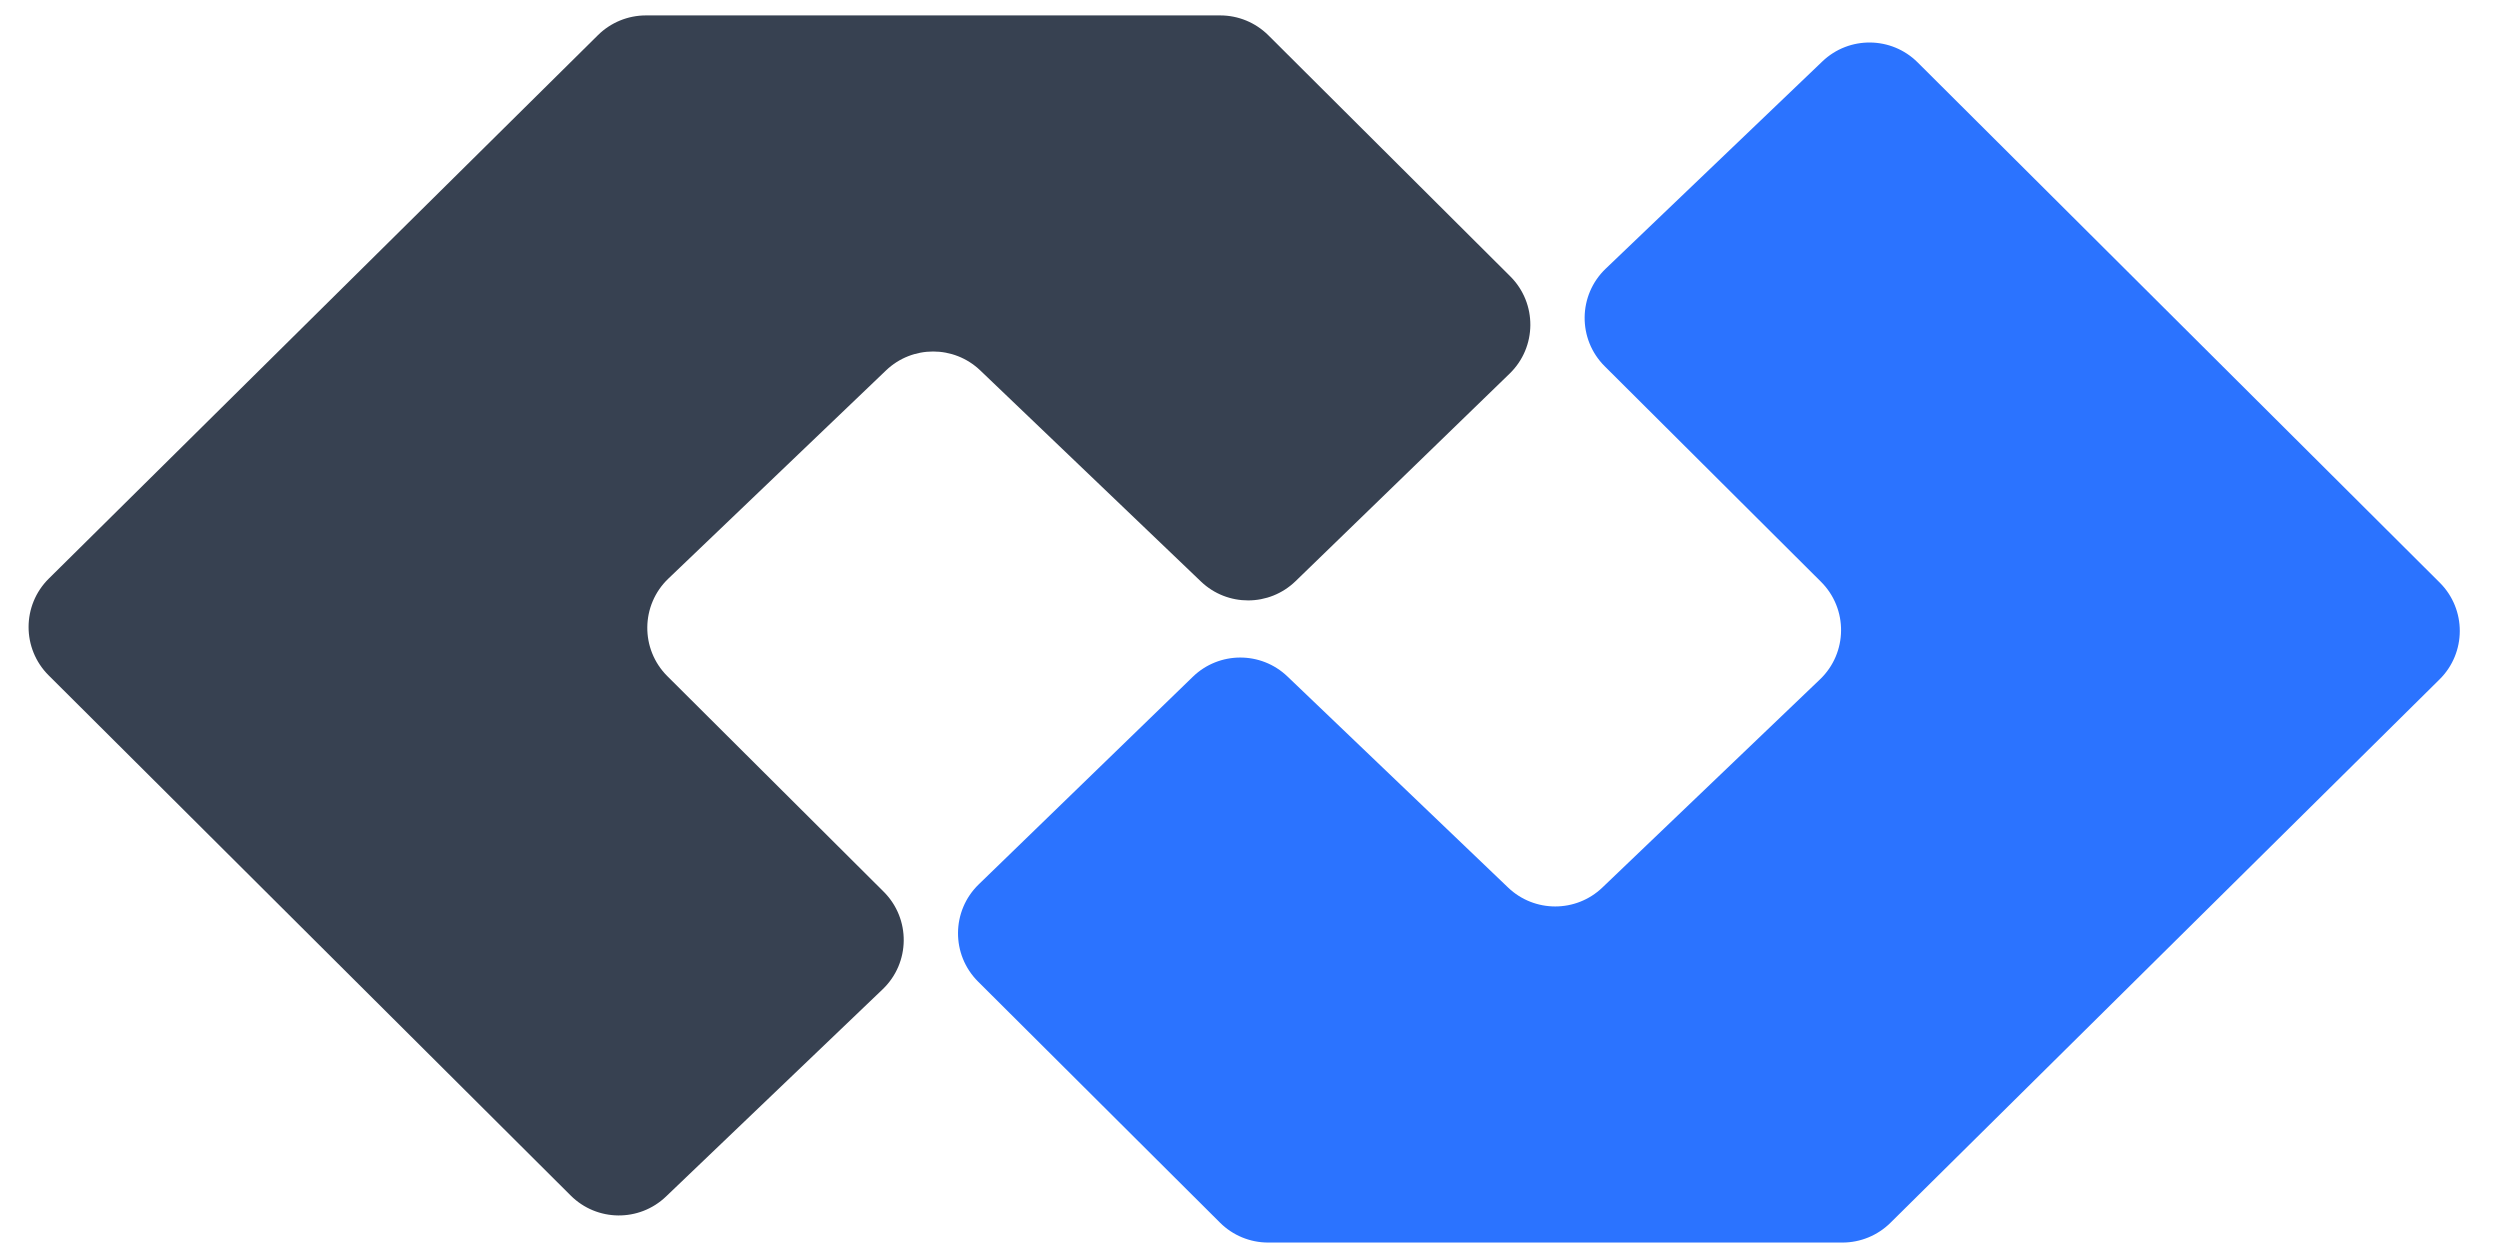<svg xmlns="http://www.w3.org/2000/svg" version="1.1" xmlns:xlink="http://www.w3.org/1999/xlink" width="157" height="79"><svg width="157" height="79" viewBox="0 0 157 79" fill="none" xmlns="http://www.w3.org/2000/svg">
<path d="M37.552 2.206L3.065 36.336C1.376 38.007 1.371 40.734 3.054 42.412L35.843 75.082C37.489 76.722 40.144 76.75 41.824 75.143L55.432 62.126C57.17 60.464 57.198 57.697 55.494 55.999L41.91 42.464C40.206 40.766 40.235 37.999 41.972 36.337L55.642 23.262C57.297 21.678 59.905 21.679 61.56 23.262L75.419 36.519C77.082 38.109 79.706 38.101 81.359 36.499L94.805 23.463C96.523 21.797 96.542 19.046 94.846 17.356L79.652 2.216C78.849 1.417 77.763 0.968 76.63 0.968H40.564C39.436 0.968 38.354 1.413 37.552 2.206Z" fill="#374151"></path>
<path d="M118.717 76.794L153.205 42.664C154.894 40.993 154.898 38.266 153.215 36.588L120.427 3.918C118.78 2.278 116.125 2.25 114.445 3.857L100.837 16.874C99.1 18.536 99.071 21.303 100.775 23.001L114.359 36.536C116.063 38.234 116.035 41.001 114.297 42.663L100.628 55.738C98.972 57.322 96.364 57.321 94.709 55.738L80.85 42.481C79.187 40.891 76.563 40.899 74.91 42.501L61.465 55.537C59.746 57.203 59.727 59.954 61.423 61.644L76.618 76.784C77.42 77.583 78.507 78.032 79.639 78.032H115.706C116.833 78.032 117.915 77.587 118.717 76.794Z" fill="#2B73FF"></path>
</svg><style>@media (prefers-color-scheme: light) { :root { filter: none; } }
@media (prefers-color-scheme: dark) { :root { filter: none; } }
</style></svg>